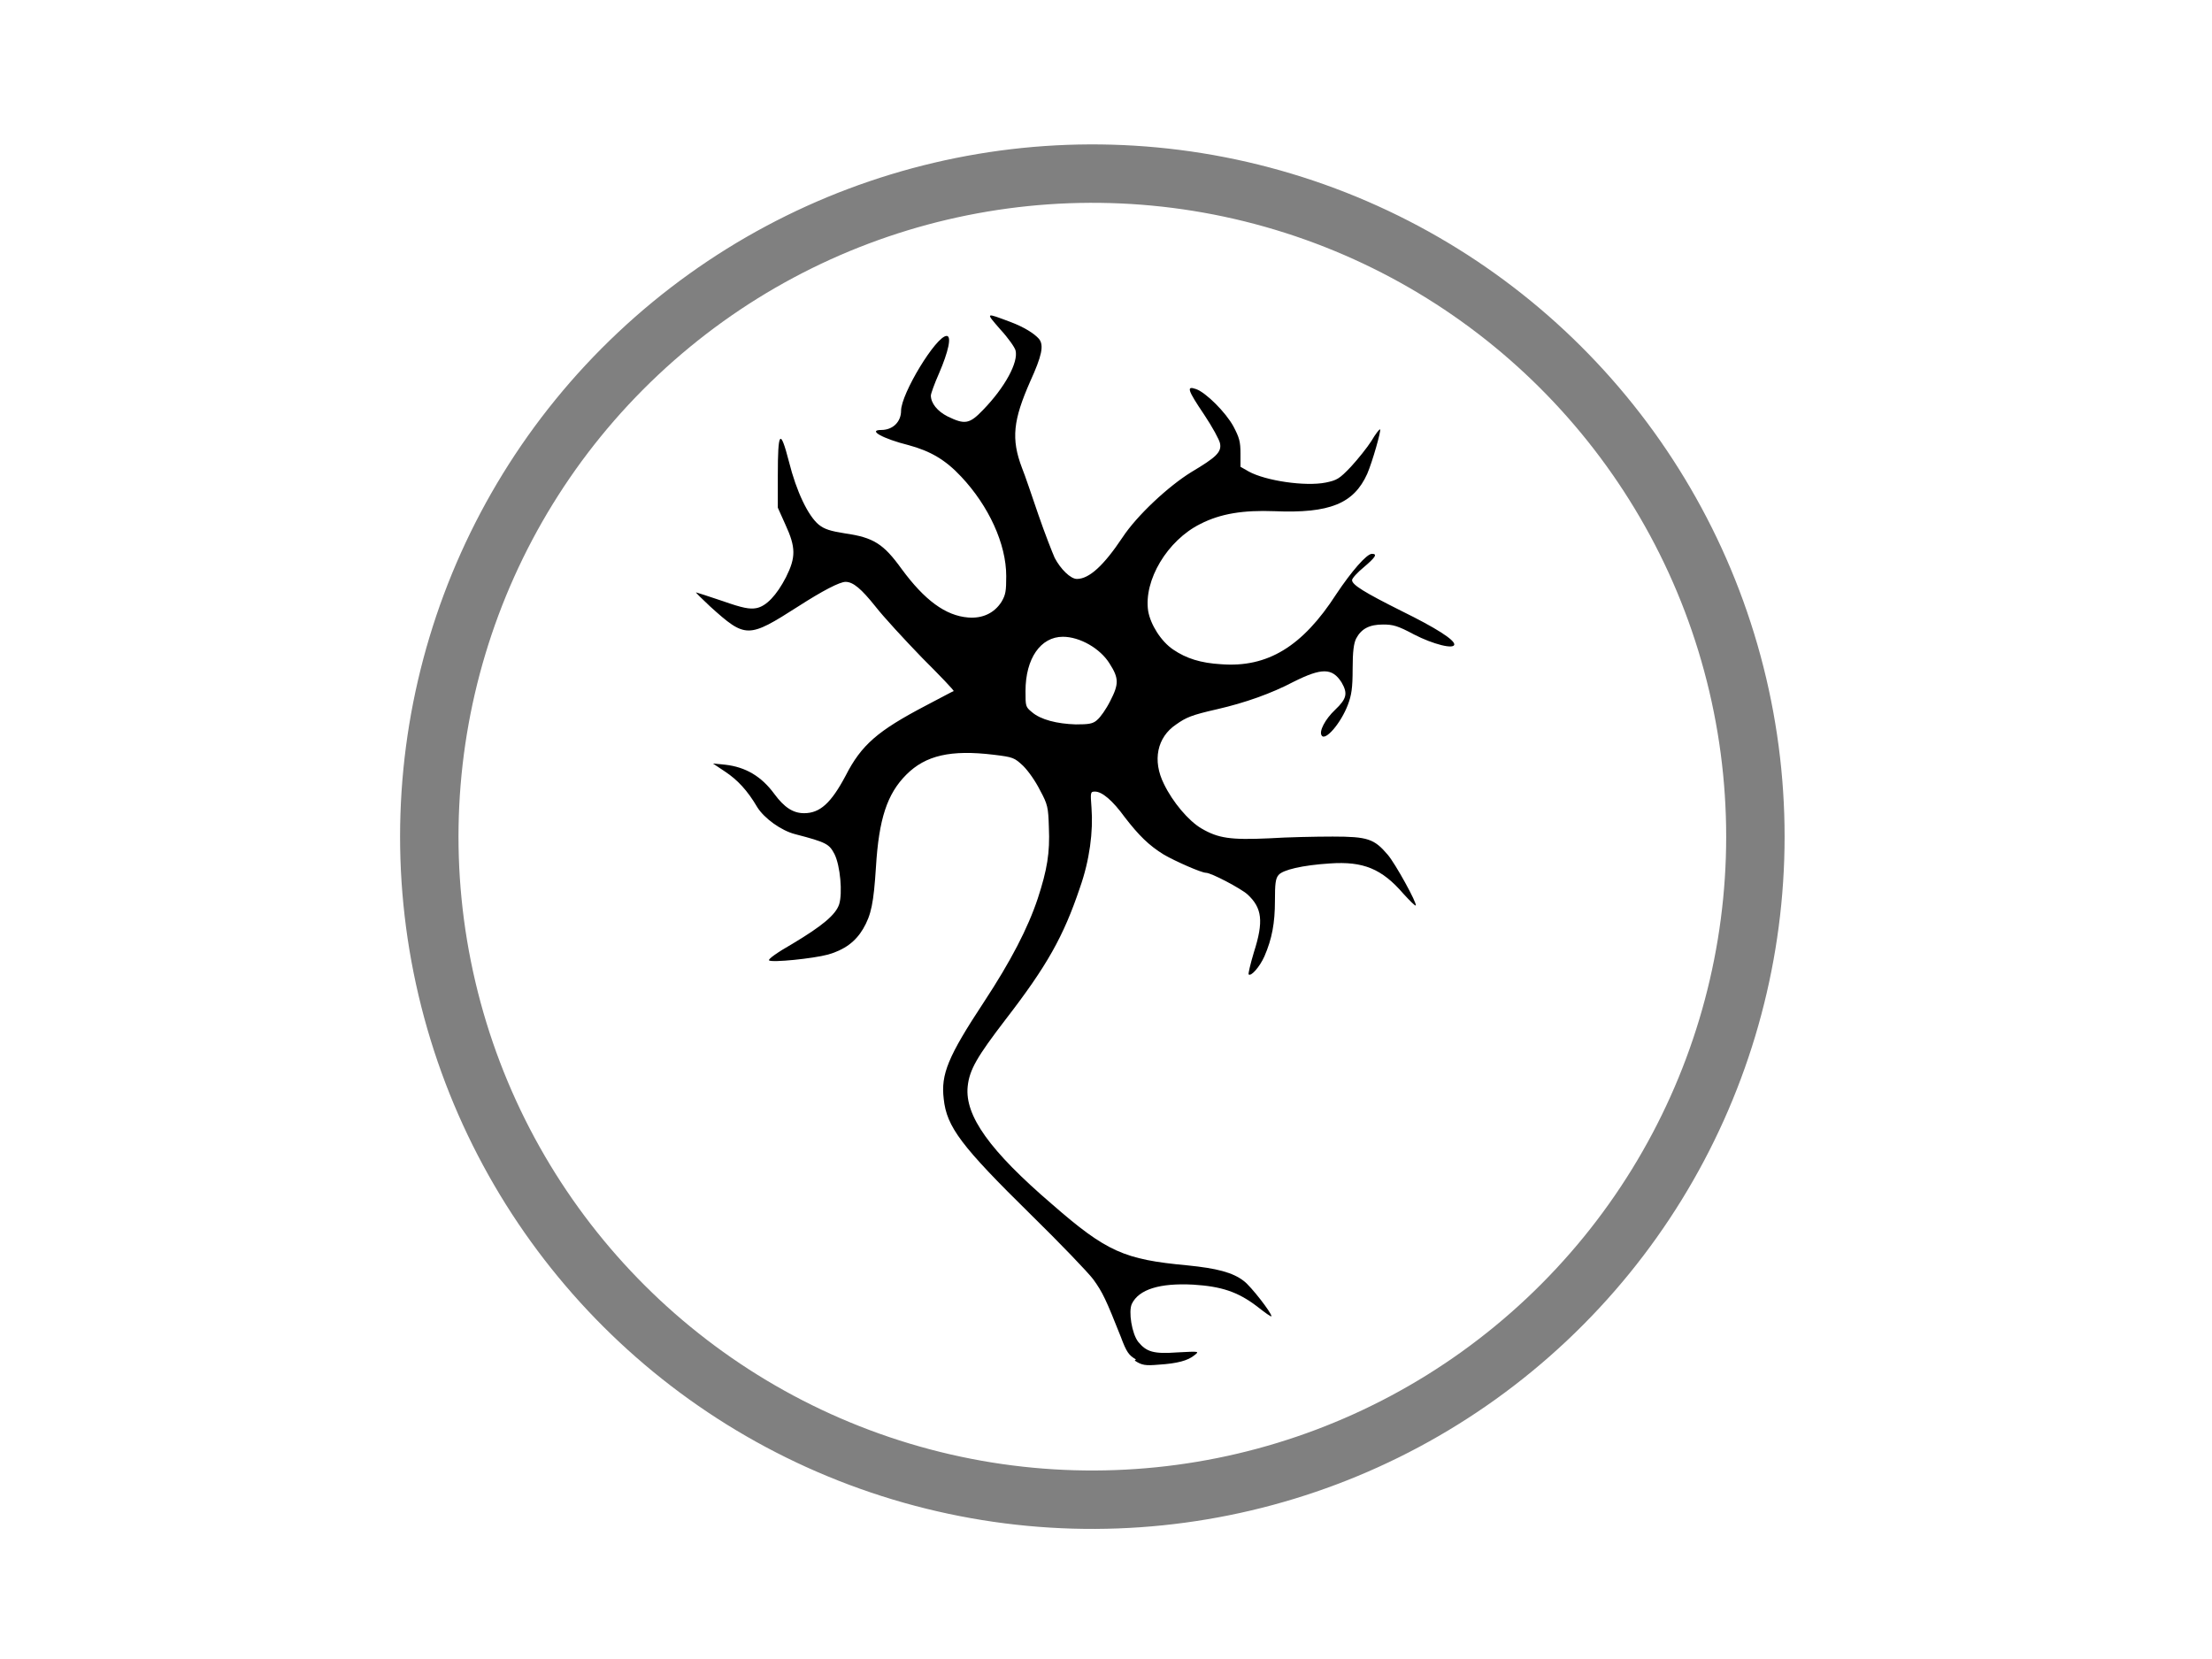 <svg xmlns="http://www.w3.org/2000/svg" viewBox="0 0 512 384">
<rect width="512" height="384" id="P007WIImgRct7" fill="#fff"/>

<circle transform="rotate(-13.244)" r="153.47" cy="246.432" cx="201.748" style="fill:none;stroke:#808080;stroke-width:13.522" />
<path d="m 262.924,314.652 c -1.623,-0.947 -2.163,-1.623 -3.516,-5.273 -3.38,-8.519 -4.192,-10.276 -6.355,-13.251 -1.217,-1.623 -7.707,-8.383 -14.468,-15.009 -16.091,-15.82 -19.471,-20.282 -20.147,-26.773 -0.676,-5.679 0.947,-9.736 9.33,-22.446 6.22,-9.465 10.141,-17.037 12.44,-23.933 2.163,-6.626 2.84,-10.547 2.569,-16.496 -0.135,-4.597 -0.27,-5.273 -2.028,-8.519 -1.082,-2.163 -2.704,-4.462 -3.921,-5.679 -2.028,-1.893 -2.299,-2.028 -6.761,-2.569 -10.006,-1.217 -15.82,0.135 -20.282,4.597 -4.462,4.462 -6.355,10.276 -7.031,21.364 -0.541,8.383 -1.082,11.088 -2.975,14.333 -1.758,2.975 -4.327,4.868 -8.113,5.949 -3.516,0.947 -12.981,1.893 -13.657,1.352 -0.27,-0.27 1.758,-1.758 5.544,-3.921 6.761,-4.056 9.871,-6.626 10.682,-9.059 0.811,-2.569 0.27,-8.924 -1.082,-11.629 -1.217,-2.299 -1.758,-2.704 -9.059,-4.597 -3.245,-0.811 -7.166,-3.651 -8.789,-6.22 -2.299,-3.921 -4.597,-6.355 -7.437,-8.248 l -2.84,-1.893 2.84,0.27 c 4.733,0.541 8.383,2.704 11.358,6.761 2.299,3.11 4.327,4.462 6.896,4.462 3.651,0 6.22,-2.299 9.6,-8.654 3.651,-7.166 7.437,-10.412 18.525,-16.226 3.38,-1.758 6.355,-3.38 6.49,-3.38 0.135,-0.135 -3.11,-3.516 -7.302,-7.707 -4.056,-4.192 -8.924,-9.465 -10.817,-11.899 -3.245,-4.056 -5.138,-5.679 -6.896,-5.679 -1.352,0 -5.273,2.028 -10.952,5.679 -11.629,7.437 -12.169,7.437 -20.418,0 -1.893,-1.758 -3.38,-3.245 -3.245,-3.245 0.135,0 2.975,0.947 6.22,2.028 4.597,1.623 6.22,1.893 7.707,1.623 2.299,-0.406 4.733,-2.975 6.896,-7.166 2.299,-4.597 2.299,-6.896 -0.135,-12.169 l -1.758,-3.921 v -7.437 c 0,-10.276 0.541,-11.088 2.569,-3.245 1.758,7.031 4.462,12.575 6.896,14.603 1.352,1.082 2.704,1.487 6.085,2.028 6.626,0.947 8.924,2.434 13.116,8.248 5.273,7.166 10.141,10.817 15.415,11.223 3.38,0.27 6.085,-1.082 7.707,-3.651 0.947,-1.623 1.082,-2.434 1.082,-5.949 0,-7.437 -4.056,-16.226 -10.412,-22.987 -3.651,-3.921 -7.166,-5.949 -12.169,-7.302 -5.949,-1.487 -9.6,-3.516 -6.355,-3.516 2.704,0 4.597,-1.893 4.597,-4.462 0,-3.921 8.113,-17.308 10.547,-17.308 1.217,0 0.406,3.651 -1.758,8.654 -1.082,2.434 -1.893,4.733 -1.893,5.138 0,1.758 1.487,3.651 3.921,4.868 3.921,1.893 5.003,1.758 8.113,-1.487 5.138,-5.273 8.248,-11.088 7.572,-13.792 -0.135,-0.676 -1.758,-2.975 -3.516,-4.868 -3.516,-4.056 -3.516,-3.921 2.299,-1.758 3.245,1.217 5.544,2.704 6.626,3.921 1.217,1.487 0.676,3.921 -2.028,9.871 -3.921,8.924 -4.462,13.251 -1.893,20.012 0.676,1.623 2.299,6.49 3.786,10.817 1.487,4.327 3.245,8.789 3.786,10.006 1.352,2.569 3.651,4.868 5.138,4.868 2.84,0 6.22,-3.11 10.547,-9.6 3.38,-5.138 10.682,-11.899 15.955,-15.144 5.679,-3.38 7.031,-4.597 6.626,-6.626 -0.135,-0.811 -1.758,-3.786 -3.651,-6.626 -3.921,-5.814 -4.192,-6.761 -1.893,-5.949 2.299,0.811 6.896,5.409 8.654,8.654 1.352,2.569 1.623,3.516 1.623,6.22 v 3.11 l 1.893,1.082 c 3.921,2.163 13.116,3.516 17.848,2.569 2.569,-0.541 3.11,-0.811 5.814,-3.651 1.623,-1.758 3.786,-4.462 4.733,-5.949 0.947,-1.623 1.893,-2.84 2.028,-2.704 0.27,0.27 -1.758,7.437 -2.975,10.276 -3.11,6.896 -8.654,9.195 -21.499,8.654 -7.166,-0.27 -12.44,0.541 -17.172,2.975 -7.572,3.786 -13.116,12.981 -12.034,20.147 0.541,3.11 2.975,7.031 5.814,8.924 2.975,2.028 6.355,3.11 11.088,3.38 10.682,0.811 18.795,-4.056 26.637,-16.226 3.516,-5.273 7.031,-9.33 8.248,-9.33 1.352,0 0.811,0.811 -1.893,3.11 -1.487,1.217 -2.704,2.569 -2.704,2.975 0,1.082 2.84,2.84 11.493,7.166 7.978,3.921 12.169,6.626 12.169,7.707 0,1.217 -4.868,0 -9.33,-2.299 -3.786,-2.028 -4.868,-2.299 -7.166,-2.299 -3.11,0 -5.003,0.947 -6.22,3.245 -0.541,1.082 -0.811,2.975 -0.811,7.031 0,4.462 -0.27,6.085 -1.082,8.248 -1.623,4.327 -5.273,8.519 -6.085,7.166 -0.676,-0.947 0.811,-3.786 3.11,-5.949 2.704,-2.569 2.975,-3.786 1.487,-6.355 -2.163,-3.38 -4.597,-3.38 -11.088,-0.135 -5.138,2.704 -11.223,4.868 -17.713,6.355 -5.949,1.352 -7.166,1.893 -9.465,3.516 -4.462,2.975 -5.544,8.383 -2.84,13.792 2.028,4.192 5.679,8.519 8.654,10.276 3.921,2.299 6.761,2.704 15.685,2.299 4.192,-0.27 10.817,-0.406 14.738,-0.406 8.113,0 9.6,0.541 12.71,4.192 1.758,2.028 6.896,11.358 6.49,11.764 -0.135,0.135 -1.352,-1.082 -2.84,-2.704 -5.003,-5.814 -9.33,-7.572 -17.037,-7.031 -6.355,0.406 -10.952,1.487 -11.899,2.704 -0.676,0.811 -0.811,2.028 -0.811,5.949 0,5.138 -0.676,8.789 -2.434,12.845 -1.082,2.434 -3.11,4.733 -3.651,4.192 -0.135,-0.135 0.406,-2.434 1.217,-5.138 2.299,-7.166 1.893,-10.276 -1.487,-13.386 -1.487,-1.352 -8.383,-5.003 -9.6,-5.003 -1.082,0 -7.166,-2.704 -9.736,-4.192 -3.516,-2.163 -5.814,-4.462 -9.059,-8.654 -2.84,-3.921 -5.273,-5.949 -6.896,-5.949 -1.082,0 -1.082,0.135 -0.811,3.786 0.406,5.409 -0.406,12.034 -2.704,18.525 -3.786,11.223 -7.572,17.984 -17.172,30.423 -6.626,8.654 -8.383,11.629 -8.789,15.55 -0.676,6.761 5.138,14.874 19.471,27.178 12.71,11.088 16.767,12.845 31.37,14.198 6.761,0.676 10.547,1.623 13.116,3.651 1.623,1.217 6.355,7.302 6.355,8.113 0,0.27 -1.487,-0.811 -3.38,-2.299 -4.462,-3.38 -8.248,-4.597 -14.738,-5.003 -7.707,-0.406 -12.575,1.082 -14.198,4.462 -0.811,1.758 0,6.896 1.487,8.789 1.893,2.299 3.516,2.84 9.059,2.434 5.138,-0.27 5.138,-0.27 3.921,0.676 -1.487,1.217 -3.921,1.893 -8.248,2.163 -3.11,0.27 -3.921,0.135 -5.544,-0.947 z M 254,166.591 c 0.676,-0.541 2.028,-2.434 2.975,-4.327 2.028,-3.921 2.028,-5.273 -0.135,-8.654 -2.163,-3.516 -6.896,-6.22 -10.817,-6.22 -5.138,0 -8.654,5.003 -8.654,12.575 0,3.516 0,3.651 1.487,4.868 2.028,1.758 5.814,2.704 10.141,2.84 2.975,0 3.921,-0.135 4.868,-0.947 z" />
</svg>
